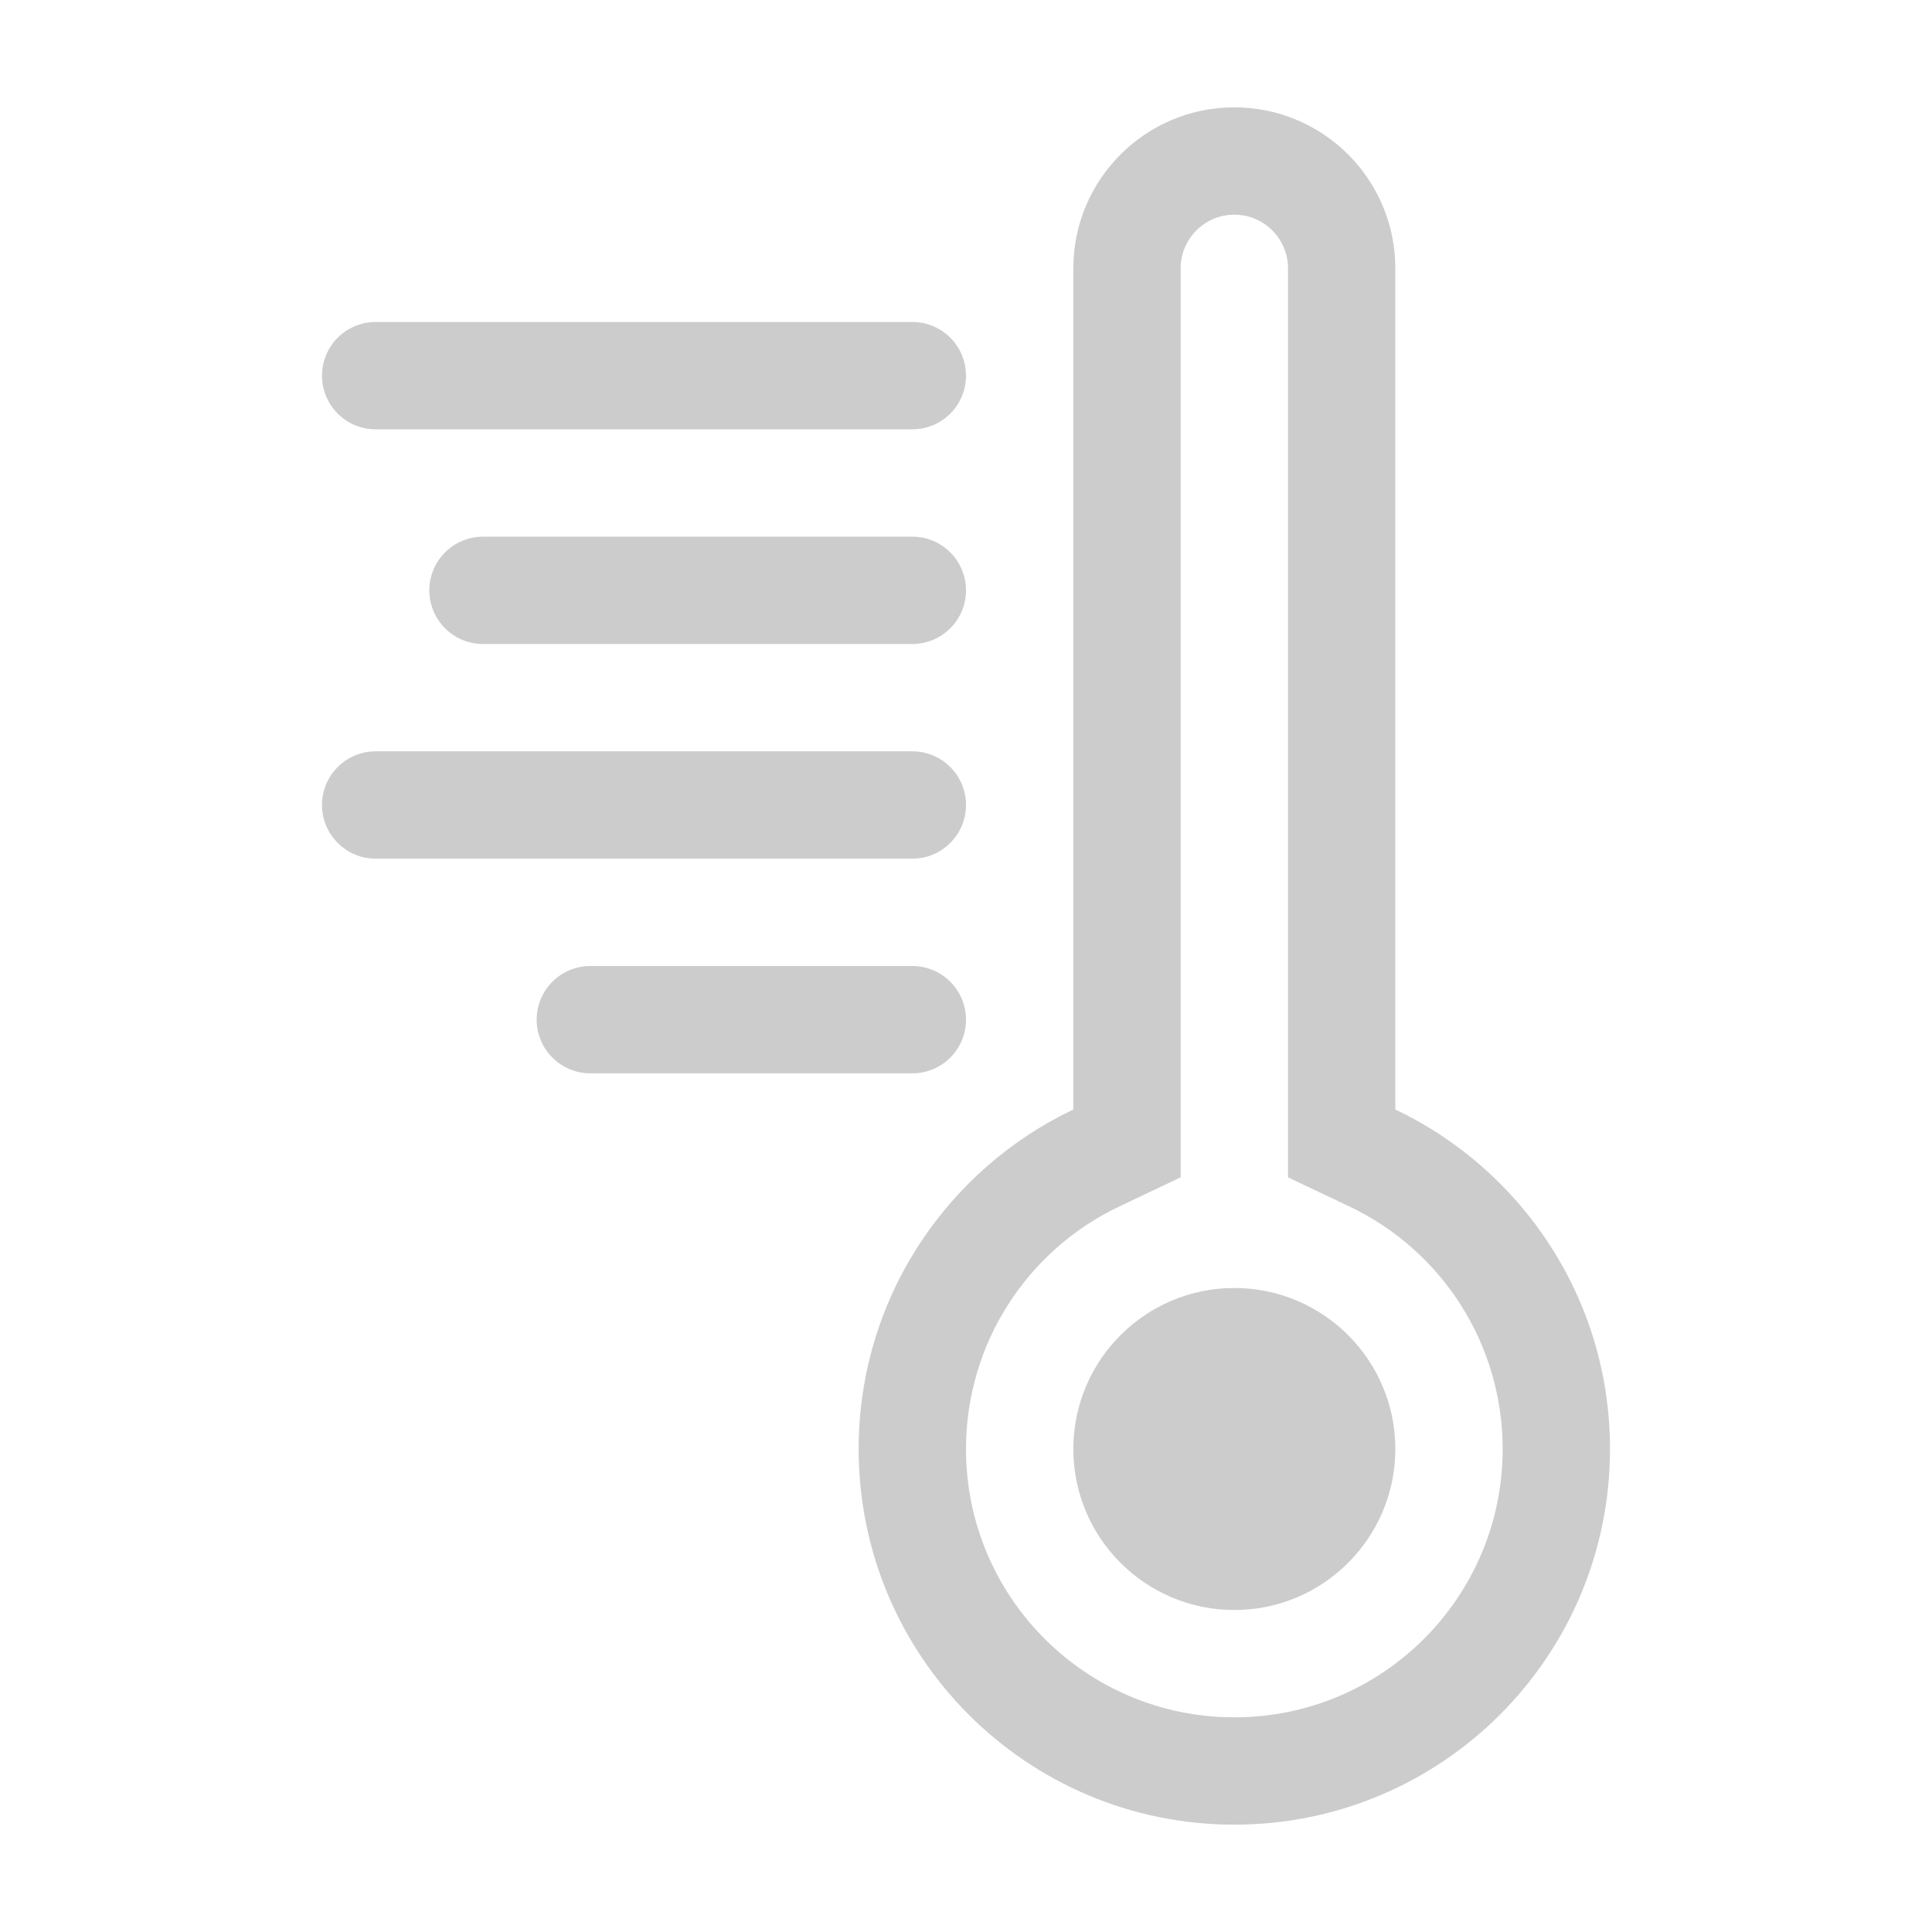 <?xml version="1.0" encoding="UTF-8"?>
<svg width="18px" height="18px" viewBox="0 0 18 18" version="1.1" xmlns="http://www.w3.org/2000/svg" xmlns:xlink="http://www.w3.org/1999/xlink">
    <!-- Generator: Sketch 53.1 (72631) - https://sketchapp.com -->
    <title>温度</title>
    <desc>Created with Sketch.</desc>
    <g id="Page-1" stroke="none" stroke-width="1" fill="none" fill-rule="evenodd">
        <g id="细节" transform="translate(-106, -262)">
            <g id="温度" transform="translate(106, 262)">
                <rect id="矩形" x="0" y="0" width="18" height="18"></rect>
                <path d="M3.5,3 L8.5,3 C8.776,3 9,3.224 9,3.5 C9,3.776 8.776,4 8.5,4 L3.5,4 C3.224,4 3,3.776 3,3.5 C3,3.224 3.224,3 3.5,3 Z M4.5,5 L8.5,5 C8.776,5 9,5.224 9,5.5 C9,5.776 8.776,6 8.5,6 L4.5,6 C4.224,6 4,5.776 4,5.5 C4,5.224 4.224,5 4.5,5 Z M5.5,9 L8.5,9 C8.776,9 9,9.224 9,9.5 C9,9.776 8.776,10 8.5,10 L5.5,10 C5.224,10 5,9.776 5,9.5 C5,9.224 5.224,9 5.5,9 Z M3.5,7 L8.5,7 C8.776,7 9,7.224 9,7.5 C9,7.776 8.776,8 8.5,8 L3.5,8 C3.224,8 3,7.776 3,7.5 C3,7.224 3.224,7 3.5,7 Z M12.571,11.24 L12,10.969 L12,2.5 C12,2.224 11.776,2 11.5,2 C11.224,2 11,2.224 11,2.5 L11,10.969 L10.429,11.24 C9.563,11.651 9,12.525 9,13.5 C9,14.881 10.119,16 11.5,16 C12.881,16 14,14.881 14,13.5 C14,12.525 13.437,11.651 12.571,11.24 Z M13,10.337 C14.182,10.899 15,12.104 15,13.5 C15,15.433 13.433,17 11.5,17 C9.567,17 8,15.433 8,13.5 C8,12.104 8.818,10.899 10,10.337 L10,2.5 C10,1.672 10.672,1 11.5,1 C12.328,1 13,1.672 13,2.5 L13,10.337 Z M11.5,15 C12.328,15 13,14.328 13,13.5 C13,12.672 12.328,12 11.5,12 C10.672,12 10,12.672 10,13.5 C10,14.328 10.672,15 11.5,15 Z" fill="#CCCCCC"></path>
            </g>
        </g>
    </g>
</svg>